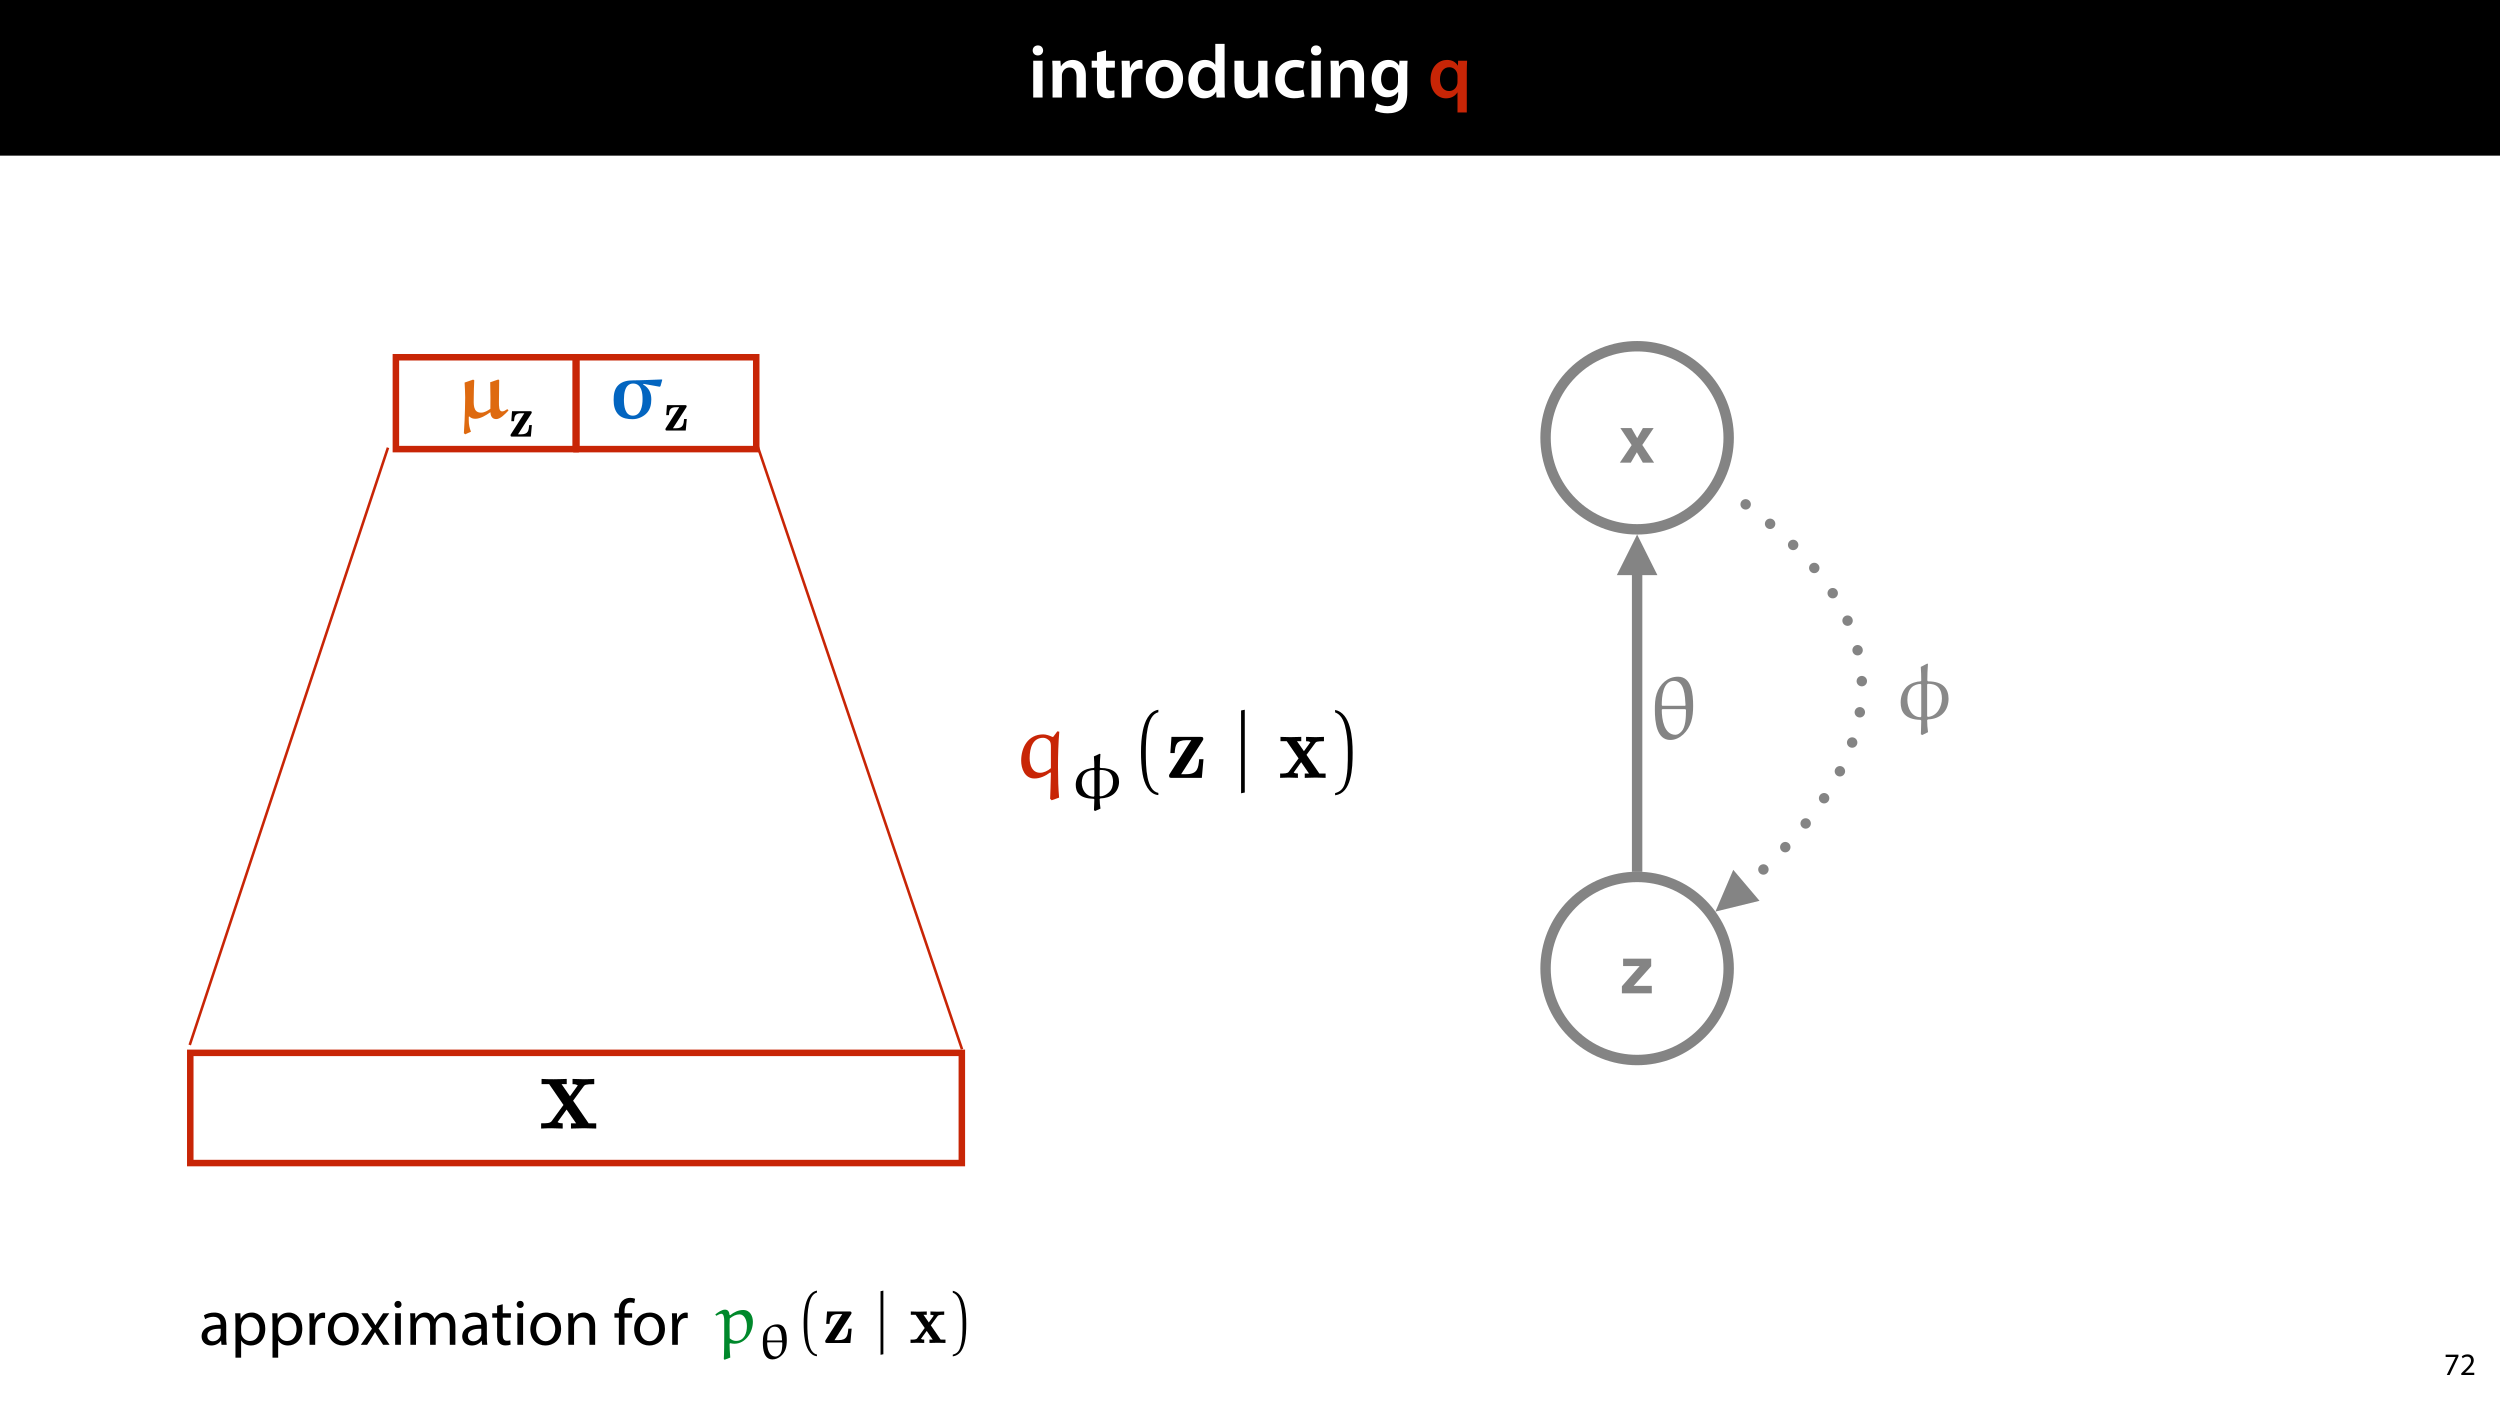 <?xml version="1.0" encoding="UTF-8"?>
<svg xmlns="http://www.w3.org/2000/svg" xmlns:xlink="http://www.w3.org/1999/xlink" width="1920pt" height="1080pt" viewBox="0 0 1920 1080">
<defs>
<filter id="filter-remove-color" x="0%" y="0%" width="100%" height="100%">
<feColorMatrix color-interpolation-filters="sRGB" values="0 0 0 0 1 0 0 0 0 1 0 0 0 0 1 0 0 0 1 0" />
</filter>
<g>
<g id="glyph-0-0">
<path d="M 11.016 0 L 11.016 -28.25 L 3.828 -28.25 L 3.828 0 Z M 7.422 -40.016 C 5.047 -40.016 3.422 -38.344 3.422 -36.141 C 3.422 -33.984 4.984 -32.312 7.359 -32.312 C 9.859 -32.312 11.422 -33.984 11.422 -36.141 C 11.375 -38.344 9.859 -40.016 7.422 -40.016 Z M 7.422 -40.016 "/>
</g>
<g id="glyph-0-1">
<path d="M 3.828 0 L 11.016 0 L 11.016 -16.594 C 11.016 -17.406 11.078 -18.266 11.312 -18.906 C 12.062 -21.047 14.031 -23.078 16.875 -23.078 C 20.766 -23.078 22.266 -20.016 22.266 -15.953 L 22.266 0 L 29.406 0 L 29.406 -16.766 C 29.406 -25.688 24.297 -28.891 19.375 -28.891 C 14.672 -28.891 11.594 -26.219 10.375 -24.016 L 10.203 -24.016 L 9.859 -28.25 L 3.594 -28.25 C 3.766 -25.812 3.828 -23.078 3.828 -19.844 Z M 3.828 0 "/>
</g>
<g id="glyph-0-2">
<path d="M 5.047 -34.625 L 5.047 -28.25 L 0.984 -28.25 L 0.984 -22.906 L 5.047 -22.906 L 5.047 -9.625 C 5.047 -5.922 5.734 -3.359 7.25 -1.734 C 8.578 -0.297 10.781 0.578 13.391 0.578 C 15.656 0.578 17.516 0.297 18.562 -0.109 L 18.438 -5.562 C 17.812 -5.391 16.875 -5.219 15.656 -5.219 C 12.938 -5.219 12 -7.016 12 -10.438 L 12 -22.906 L 18.797 -22.906 L 18.797 -28.25 L 12 -28.25 L 12 -36.312 Z M 5.047 -34.625 "/>
</g>
<g id="glyph-0-3">
<path d="M 3.828 0 L 10.969 0 L 10.969 -14.609 C 10.969 -15.422 11.078 -16.188 11.188 -16.812 C 11.828 -20.016 14.156 -22.219 17.578 -22.219 C 18.438 -22.219 19.078 -22.094 19.656 -21.984 L 19.656 -28.703 C 19.078 -28.828 18.672 -28.891 17.984 -28.891 C 14.969 -28.891 11.656 -26.859 10.266 -22.859 L 10.031 -22.859 L 9.797 -28.25 L 3.594 -28.25 C 3.766 -25.688 3.828 -22.969 3.828 -19.141 Z M 3.828 0 "/>
</g>
<g id="glyph-0-4">
<path d="M 16.641 -28.891 C 8.125 -28.891 2.031 -23.203 2.031 -13.922 C 2.031 -4.875 8.172 0.641 16.188 0.641 C 23.375 0.641 30.688 -4 30.688 -14.391 C 30.688 -22.969 25.062 -28.891 16.641 -28.891 Z M 16.469 -23.656 C 21.344 -23.656 23.312 -18.625 23.312 -14.203 C 23.312 -8.531 20.469 -4.531 16.406 -4.531 C 12.062 -4.531 9.391 -8.641 9.391 -14.094 C 9.391 -18.797 11.422 -23.656 16.469 -23.656 Z M 16.469 -23.656 "/>
</g>
<g id="glyph-0-5">
<path d="M 22.734 -41.188 L 22.734 -25.172 L 22.625 -25.172 C 21.344 -27.266 18.562 -28.891 14.672 -28.891 C 7.891 -28.891 1.969 -23.266 2.031 -13.797 C 2.031 -5.109 7.359 0.641 14.094 0.641 C 18.219 0.641 21.641 -1.328 23.312 -4.469 L 23.438 -4.469 L 23.719 0 L 30.109 0 C 29.984 -1.906 29.875 -5.047 29.875 -7.953 L 29.875 -41.188 Z M 22.734 -12.234 C 22.734 -11.484 22.672 -10.781 22.5 -10.156 C 21.812 -7.078 19.25 -5.109 16.359 -5.109 C 11.828 -5.109 9.281 -8.875 9.281 -14.031 C 9.281 -19.312 11.828 -23.375 16.406 -23.375 C 19.656 -23.375 21.922 -21.109 22.562 -18.328 C 22.672 -17.75 22.734 -17.047 22.734 -16.469 Z M 22.734 -12.234 "/>
</g>
<g id="glyph-0-6">
<path d="M 29.109 -28.25 L 21.984 -28.25 L 21.984 -11.188 C 21.984 -10.375 21.812 -9.625 21.578 -8.984 C 20.828 -7.188 18.969 -5.156 16.125 -5.156 C 12.359 -5.156 10.844 -8.172 10.844 -12.875 L 10.844 -28.25 L 3.719 -28.25 L 3.719 -11.656 C 3.719 -2.438 8.406 0.641 13.578 0.641 C 18.625 0.641 21.406 -2.266 22.625 -4.297 L 22.734 -4.297 L 23.078 0 L 29.344 0 C 29.234 -2.312 29.109 -5.109 29.109 -8.469 Z M 29.109 -28.25 "/>
</g>
<g id="glyph-0-7">
<path d="M 23.609 -6.141 C 22.219 -5.562 20.469 -5.047 17.984 -5.047 C 13.109 -5.047 9.344 -8.359 9.344 -14.156 C 9.281 -19.312 12.531 -23.312 17.984 -23.312 C 20.531 -23.312 22.219 -22.734 23.375 -22.219 L 24.656 -27.547 C 23.031 -28.297 20.359 -28.891 17.75 -28.891 C 7.828 -28.891 2.031 -22.266 2.031 -13.797 C 2.031 -5.047 7.766 0.578 16.594 0.578 C 20.125 0.578 23.078 -0.172 24.594 -0.875 Z M 23.609 -6.141 "/>
</g>
<g id="glyph-0-8">
<path d="M 23.438 -28.25 L 23.141 -24.469 L 23.031 -24.469 C 21.688 -26.797 19.141 -28.891 14.844 -28.891 C 8.062 -28.891 2.031 -23.266 2.031 -13.984 C 2.031 -5.969 7.016 -0.172 14.031 -0.172 C 17.75 -0.172 20.641 -1.859 22.266 -4.344 L 22.391 -4.344 L 22.391 -1.906 C 22.391 4.172 18.906 6.609 14.266 6.609 C 10.844 6.609 7.828 5.516 6.031 4.469 L 4.469 9.859 C 6.906 11.375 10.734 12.125 14.328 12.125 C 18.219 12.125 22.266 11.312 25.234 8.703 C 28.188 6.031 29.406 1.797 29.406 -4.125 L 29.406 -20.125 C 29.406 -24.016 29.516 -26.328 29.641 -28.25 Z M 22.266 -12.359 C 22.266 -11.547 22.156 -10.562 21.984 -9.797 C 21.172 -7.25 18.844 -5.516 16.188 -5.516 C 11.719 -5.516 9.281 -9.391 9.281 -14.203 C 9.281 -19.953 12.234 -23.438 16.234 -23.438 C 19.25 -23.438 21.281 -21.453 22.047 -18.844 C 22.219 -18.266 22.266 -17.578 22.266 -16.938 Z M 22.266 -12.359 "/>
</g>
<g id="glyph-0-9">
</g>
<g id="glyph-0-10">
<path d="M 22.734 11.484 L 29.875 11.484 L 29.875 -20.062 C 29.875 -23.031 29.984 -25.688 30.109 -28.25 L 23.203 -28.25 L 23.031 -24.469 L 22.906 -24.531 C 21.406 -27.203 18.625 -28.891 14.672 -28.891 C 8.641 -28.891 2.031 -24.016 2.031 -13.688 C 2.031 -4.875 7.547 0.641 13.859 0.641 C 17.984 0.641 20.938 -1.156 22.625 -3.891 L 22.734 -3.891 Z M 22.734 -11.891 C 22.734 -11.188 22.625 -10.375 22.391 -9.688 C 21.578 -6.844 19.203 -4.984 16.297 -4.984 C 11.781 -4.984 9.281 -8.875 9.281 -14.031 C 9.281 -19.375 11.891 -23.266 16.469 -23.266 C 19.656 -23.266 21.922 -21 22.562 -18.328 C 22.672 -17.812 22.734 -17.172 22.734 -16.594 Z M 22.734 -11.891 "/>
</g>
<g id="glyph-1-0">
<path d="M 1.375 -15.594 L 1.375 -13.844 L 9 -13.844 L 9 -13.797 L 2.234 0 L 4.422 0 L 11.203 -14.203 L 11.203 -15.594 Z M 1.375 -15.594 "/>
</g>
<g id="glyph-1-1">
<path d="M 11.047 0 L 11.047 -1.75 L 4.031 -1.75 L 4.031 -1.797 L 5.281 -2.953 C 8.562 -6.125 10.656 -8.453 10.656 -11.328 C 10.656 -13.562 9.234 -15.859 5.875 -15.859 C 4.078 -15.859 2.547 -15.188 1.469 -14.281 L 2.141 -12.797 C 2.859 -13.391 4.031 -14.109 5.453 -14.109 C 7.781 -14.109 8.547 -12.641 8.547 -11.062 C 8.516 -8.719 6.719 -6.703 2.734 -2.906 L 1.078 -1.297 L 1.078 0 Z M 11.047 0 "/>
</g>
<g id="glyph-2-0">
<path d="M 26.109 -21.391 L 34.172 -32.375 C 35.031 -33.484 35.469 -34.094 42.344 -34.094 L 42.344 -38.125 C 39.594 -37.953 36.062 -37.875 34.516 -37.875 C 32.375 -37.875 28.078 -38.047 25.672 -38.125 L 25.672 -34.094 C 27.391 -34.094 28.344 -34 29.719 -33.141 L 23.703 -24.812 L 17.266 -34.094 L 21.219 -34.094 L 21.219 -38.125 C 18.719 -38.047 14.422 -37.875 11.078 -37.875 C 7.812 -37.875 4.984 -37.953 1.891 -38.125 L 1.891 -34.094 L 7.734 -34.094 L 18.719 -18.125 L 9.625 -5.672 C 8.422 -4.031 5.578 -4.031 1.547 -4.031 L 1.547 0 C 4.125 -0.172 8.328 -0.25 9.359 -0.25 C 11.422 -0.25 16.312 -0.078 18.125 0 L 18.125 -4.031 C 15.625 -4.125 15.281 -4.297 14.172 -4.984 L 21.125 -14.594 L 28.422 -4.031 L 24.469 -4.031 L 24.469 0 C 27.047 -0.078 32.453 -0.25 34.688 -0.25 C 37.188 -0.25 40.969 -0.078 43.875 0 L 43.875 -4.031 L 38.047 -4.031 Z M 26.109 -21.391 "/>
</g>
<g id="glyph-3-0">
<path d="M 23.781 0 L 0.812 0 L 0.812 -5.422 L 14.453 -20.953 L 1.734 -20.953 L 1.734 -26.609 L 23.312 -26.609 L 23.312 -20.828 L 9.812 -5.719 L 23.781 -5.719 Z M 23.781 0 "/>
</g>
<g id="glyph-3-1">
<path d="M 26.953 0 L 18.281 0 L 13.703 -7.984 L 9.078 0 L 0.641 0 L 9.719 -13.484 L 1.031 -26.562 L 9.547 -26.562 L 13.984 -18.844 L 18.328 -26.562 L 26.609 -26.562 L 17.875 -13.594 Z M 26.953 0 "/>
</g>
<g id="glyph-4-0">
<path d="M 12.594 -0.062 C 12.594 -4.031 11.109 -6.578 8.625 -6.578 C 6.453 -6.578 5.328 -4.906 5.328 -3.281 C 5.328 -1.672 6.391 0 8.625 0 C 9.609 0 10.359 -0.375 10.984 -0.875 L 11.109 -1 C 11.172 -1 11.234 -0.938 11.234 -0.062 C 11.234 3.906 9.484 7.688 6.766 10.609 C 6.391 10.984 6.328 11.047 6.328 11.297 C 6.328 11.719 6.641 11.969 6.953 11.969 C 7.688 11.969 12.594 7.078 12.594 -0.062 Z M 12.594 -0.062 "/>
</g>
<g id="glyph-5-0">
<path d="M 25.125 9.672 C 24.688 6.641 24.438 3.531 24.438 0.5 L 25 -0.125 C 29.344 -0.25 33.5 -1.547 36.594 -4.656 C 39.578 -7.625 40.875 -11.906 40.875 -16.062 C 40.875 -23.766 36.531 -29.344 25.062 -29.344 L 24.562 -29.969 C 24.562 -34.172 24.75 -38.391 25.062 -42.547 L 24.625 -43.047 L 19.547 -40.438 C 19.781 -36.969 19.906 -33.438 19.906 -29.906 L 19.359 -29.344 C 16.75 -29.344 11.594 -28.031 8.688 -25.125 C 5.578 -21.953 4.094 -17.609 4.094 -13.156 C 4.094 -6.016 7.203 -0.062 19.422 0.25 L 19.906 0.812 C 19.906 4.344 19.656 7.75 19.609 11.297 L 20.656 11.906 Z M 24.938 -2.047 L 24.438 -2.609 L 24.438 -26.922 L 25 -27.484 C 27.922 -27.422 30.766 -26.984 32.875 -24.875 C 35.109 -22.578 35.797 -19.359 35.797 -16.188 C 35.797 -9.672 31.953 -2.484 24.938 -2.047 Z M 19.359 -27.359 L 19.906 -26.859 L 19.906 -2.359 L 19.422 -1.797 C 12.594 -1.797 9.25 -8.875 9.25 -15.016 C 9.25 -18.484 9.984 -22.141 12.531 -24.688 C 14.391 -26.547 17.438 -27.359 19.359 -27.359 Z M 19.359 -27.359 "/>
</g>
<g id="glyph-6-0">
<path d="M 21.047 0 C 20.75 -1.656 20.656 -3.703 20.656 -5.797 L 20.656 -14.844 C 20.656 -19.703 18.844 -24.75 11.453 -24.75 C 8.406 -24.75 5.5 -23.906 3.5 -22.594 L 4.5 -19.703 C 6.203 -20.797 8.547 -21.5 10.797 -21.5 C 15.75 -21.5 16.297 -17.906 16.297 -15.906 L 16.297 -15.406 C 6.953 -15.453 1.75 -12.25 1.75 -6.406 C 1.75 -2.906 4.25 0.547 9.156 0.547 C 12.594 0.547 15.203 -1.156 16.547 -3.047 L 16.703 -3.047 L 17.047 0 Z M 16.406 -8.156 C 16.406 -7.703 16.297 -7.203 16.156 -6.75 C 15.453 -4.703 13.453 -2.703 10.297 -2.703 C 8.047 -2.703 6.156 -4.047 6.156 -6.906 C 6.156 -11.594 11.594 -12.453 16.406 -12.344 Z M 16.406 -8.156 "/>
</g>
<g id="glyph-6-1">
<path d="M 3.656 9.906 L 8 9.906 L 8 -3.25 L 8.094 -3.25 C 9.547 -0.844 12.344 0.547 15.547 0.547 C 21.25 0.547 26.547 -3.75 26.547 -12.453 C 26.547 -19.797 22.156 -24.75 16.297 -24.75 C 12.344 -24.75 9.5 -23 7.703 -20.047 L 7.594 -20.047 L 7.406 -24.203 L 3.453 -24.203 C 3.547 -21.906 3.656 -19.406 3.656 -16.297 Z M 8 -14 C 8 -14.594 8.156 -15.25 8.297 -15.797 C 9.156 -19.094 11.953 -21.25 14.953 -21.25 C 19.594 -21.25 22.156 -17.094 22.156 -12.25 C 22.156 -6.703 19.453 -2.906 14.797 -2.906 C 11.656 -2.906 9 -5 8.203 -8.047 C 8.094 -8.594 8 -9.203 8 -9.844 Z M 8 -14 "/>
</g>
<g id="glyph-6-2">
<path d="M 3.656 0 L 8 0 L 8 -12.906 C 8 -13.656 8.094 -14.344 8.203 -14.953 C 8.797 -18.25 11 -20.594 14.094 -20.594 C 14.703 -20.594 15.156 -20.547 15.594 -20.453 L 15.594 -24.594 C 15.203 -24.703 14.844 -24.75 14.344 -24.75 C 11.406 -24.75 8.75 -22.703 7.656 -19.453 L 7.453 -19.453 L 7.297 -24.203 L 3.453 -24.203 C 3.594 -21.953 3.656 -19.5 3.656 -16.656 Z M 3.656 0 "/>
</g>
<g id="glyph-6-3">
<path d="M 13.906 -24.75 C 7.203 -24.75 1.906 -20 1.906 -11.906 C 1.906 -4.25 6.953 0.547 13.5 0.547 C 19.344 0.547 25.547 -3.344 25.547 -12.297 C 25.547 -19.703 20.844 -24.75 13.906 -24.75 Z M 13.797 -21.453 C 19 -21.453 21.047 -16.25 21.047 -12.156 C 21.047 -6.703 17.906 -2.75 13.703 -2.75 C 9.406 -2.75 6.344 -6.75 6.344 -12.047 C 6.344 -16.656 8.594 -21.453 13.797 -21.453 Z M 13.797 -21.453 "/>
</g>
<g id="glyph-6-4">
<path d="M 0.797 -24.203 L 9 -12.344 L 0.406 0 L 5.25 0 L 8.75 -5.453 C 9.656 -6.906 10.5 -8.203 11.297 -9.656 L 11.406 -9.656 C 12.25 -8.203 13.047 -6.844 14 -5.453 L 17.547 0 L 22.547 0 L 14.047 -12.5 L 22.297 -24.203 L 17.547 -24.203 L 14.156 -19.047 C 13.344 -17.75 12.547 -16.5 11.75 -15.047 L 11.594 -15.047 C 10.797 -16.406 10.047 -17.656 9.156 -19 L 5.703 -24.203 Z M 0.797 -24.203 "/>
</g>
<g id="glyph-6-5">
<path d="M 8.047 0 L 8.047 -24.203 L 3.656 -24.203 L 3.656 0 Z M 5.844 -33.75 C 4.25 -33.75 3.094 -32.547 3.094 -31 C 3.094 -29.5 4.203 -28.297 5.75 -28.297 C 7.5 -28.297 8.594 -29.5 8.547 -31 C 8.547 -32.547 7.5 -33.75 5.844 -33.75 Z M 5.844 -33.75 "/>
</g>
<g id="glyph-6-6">
<path d="M 3.656 0 L 7.953 0 L 7.953 -14.594 C 7.953 -15.344 8.047 -16.094 8.297 -16.75 C 9 -18.953 11 -21.156 13.75 -21.156 C 17.094 -21.156 18.797 -18.344 18.797 -14.5 L 18.797 0 L 23.094 0 L 23.094 -14.953 C 23.094 -15.75 23.25 -16.547 23.453 -17.156 C 24.203 -19.297 26.156 -21.156 28.656 -21.156 C 32.203 -21.156 33.906 -18.344 33.906 -13.703 L 33.906 0 L 38.203 0 L 38.203 -14.25 C 38.203 -22.656 33.453 -24.75 30.25 -24.75 C 27.953 -24.75 26.344 -24.156 24.906 -23.047 C 23.906 -22.297 22.953 -21.25 22.203 -19.906 L 22.094 -19.906 C 21.047 -22.75 18.547 -24.75 15.25 -24.75 C 11.25 -24.75 9 -22.594 7.656 -20.297 L 7.5 -20.297 L 7.297 -24.203 L 3.453 -24.203 C 3.594 -22.203 3.656 -20.156 3.656 -17.656 Z M 3.656 0 "/>
</g>
<g id="glyph-6-7">
<path d="M 4.656 -30 L 4.656 -24.203 L 0.906 -24.203 L 0.906 -20.844 L 4.656 -20.844 L 4.656 -7.656 C 4.656 -4.797 5.094 -2.656 6.344 -1.344 C 7.406 -0.156 9.047 0.5 11.094 0.5 C 12.797 0.5 14.156 0.25 15 -0.094 L 14.797 -3.406 C 14.25 -3.25 13.406 -3.094 12.25 -3.094 C 9.797 -3.094 8.953 -4.797 8.953 -7.797 L 8.953 -20.844 L 15.25 -20.844 L 15.25 -24.203 L 8.953 -24.203 L 8.953 -31.156 Z M 4.656 -30 "/>
</g>
<g id="glyph-6-8">
<path d="M 3.656 0 L 8.047 0 L 8.047 -14.547 C 8.047 -15.297 8.156 -16.047 8.344 -16.594 C 9.094 -19.047 11.344 -21.094 14.25 -21.094 C 18.406 -21.094 19.844 -17.844 19.844 -13.953 L 19.844 0 L 24.25 0 L 24.25 -14.453 C 24.25 -22.75 19.047 -24.75 15.703 -24.75 C 11.703 -24.75 8.906 -22.5 7.703 -20.203 L 7.594 -20.203 L 7.344 -24.203 L 3.453 -24.203 C 3.594 -22.203 3.656 -20.156 3.656 -17.656 Z M 3.656 0 "/>
</g>
<g id="glyph-6-9">
</g>
<g id="glyph-6-10">
<path d="M 8.453 0 L 8.453 -20.844 L 14.297 -20.844 L 14.297 -24.203 L 8.453 -24.203 L 8.453 -25.5 C 8.453 -29.203 9.406 -32.5 13.156 -32.5 C 14.406 -32.5 15.297 -32.25 15.953 -31.953 L 16.547 -35.344 C 15.703 -35.703 14.344 -36.047 12.797 -36.047 C 10.75 -36.047 8.547 -35.406 6.906 -33.797 C 4.844 -31.844 4.094 -28.75 4.094 -25.344 L 4.094 -24.203 L 0.703 -24.203 L 0.703 -20.844 L 4.094 -20.844 L 4.094 0 Z M 8.453 0 "/>
</g>
<g id="glyph-7-0">
<path d="M 26.312 -7.281 C 24.297 -5.906 21.859 -4.328 19.156 -4.328 C 12.688 -4.328 13.562 -11.484 13.562 -15.953 C 13.562 -20.344 13.75 -24.812 13.938 -29.203 L 13.062 -29.703 L 6.531 -27.438 C 6.719 -23.609 6.969 -19.781 6.969 -15.953 C 6.969 -15.953 6.906 -1.625 5.969 11.422 L 6.969 12.312 L 11.422 10.297 C 10.297 7.531 9.734 4.641 9.734 1.703 L 9.734 -1.188 L 10.234 -1.375 C 11.484 0 13.125 0.375 14.75 0.375 C 18.719 0.375 22.922 -2.266 26.312 -4.641 C 26.5 -1.953 27.5 0.625 30.828 0.625 C 33.969 0.625 37.734 -3.328 40.25 -6.031 L 39.688 -6.844 L 39.125 -6.906 C 37.922 -6.094 36.672 -5.281 35.359 -5.281 C 32.844 -5.281 32.906 -9.172 32.906 -12.5 C 32.906 -15.516 33.031 -23.734 33.094 -29.391 L 32.344 -29.766 L 26.188 -27.688 C 26.25 -23.797 26.375 -19.281 26.375 -16.016 Z M 26.312 -7.281 "/>
</g>
<g id="glyph-8-0">
<path d="M 17.188 -17.672 C 17.531 -18.203 17.531 -18.328 17.531 -18.594 C 17.531 -19.516 16.922 -19.516 16.125 -19.516 L 2.375 -19.516 L 1.844 -11.828 L 3.906 -11.828 C 4.172 -15.828 4.75 -17.938 9.5 -17.938 L 11.828 -17.938 L 1.578 -1.938 C 1.234 -1.453 1.234 -1.359 1.234 -0.969 C 1.234 0 1.797 0 2.641 0 L 16.828 0 L 17.625 -8.875 L 15.562 -8.875 C 15.203 -4.656 14.812 -1.766 9.406 -1.766 L 6.984 -1.766 Z M 17.188 -17.672 "/>
</g>
<g id="glyph-9-0">
<path d="M 20.406 -26.688 C 27.062 -26.688 27.625 -19.031 27.625 -14.625 C 27.625 -9.672 26.438 -2.016 20.156 -2.016 C 14 -2.016 13.312 -9.672 13.312 -14.312 C 13.312 -25.5 17.766 -26.688 20.406 -26.688 Z M 42.266 -29.828 C 35.172 -29.641 27.5 -29.141 20.406 -29.141 C 16.203 -29.141 12.188 -28.391 9.172 -25.625 C 5.906 -22.609 5.406 -18.141 5.406 -14.062 C 5.406 -9.859 6.219 -5.406 9.547 -2.391 C 12.312 0.125 16.266 0.688 20.031 0.688 C 23.797 0.688 27.5 -0.875 30.203 -3.328 C 33.406 -6.219 34.344 -10.422 34.344 -14.5 C 34.344 -19.156 32.781 -23.234 28 -26 L 28.391 -26.438 L 40.75 -24.234 L 41.391 -24.672 L 42.766 -29.578 Z M 42.266 -29.828 "/>
</g>
<g id="glyph-10-0">
<path d="M 29.703 17.219 L 35.453 15.172 C 34.875 8.859 34.594 0.641 34.594 -8.016 C 34.594 -17.375 34.875 -27.219 35.594 -35.453 L 34.094 -35.734 L 30.984 -31.547 L 30.344 -31.406 C 28.359 -32.391 25.516 -33.391 23.328 -33.391 C 11.344 -33.391 6.312 -23.047 6.312 -13.188 C 6.312 -7.234 9 0.5 16.453 0.5 C 20.906 0.5 25.031 -1.484 28.641 -4.188 L 29.141 -3.828 C 28.922 2.984 28.781 13.188 28.562 16.094 Z M 29.141 -7.438 C 26.797 -5.391 23.672 -3.906 20.906 -3.906 C 15.094 -3.906 12.828 -9.219 12.828 -15.094 C 12.828 -23.047 15.234 -30.766 23.25 -30.766 C 25.094 -30.766 26.719 -29.781 28 -28.5 C 29.141 -27.359 29.141 -25.234 29.141 -23.469 Z M 29.141 -7.438 "/>
</g>
<g id="glyph-11-0">
<path d="M 24.266 7.734 C 23.875 5.312 23.672 2.828 23.625 0.391 L 24.125 -0.094 C 27.984 -0.203 31.859 -1.234 34.641 -3.719 C 37.312 -6.109 38.516 -9.531 38.516 -12.859 C 38.516 -19.109 34.344 -23.469 24.219 -23.469 L 23.766 -23.969 C 23.766 -27.344 23.922 -30.719 24.219 -34.047 L 23.812 -34.438 L 19.203 -32.359 C 19.406 -29.578 19.547 -26.75 19.547 -23.922 L 19.062 -23.469 C 16.672 -23.469 11.953 -22.438 9.375 -20.094 C 6.594 -17.609 5.266 -14.047 5.266 -10.516 C 5.266 -4.766 8.047 -0.047 19.062 0.203 L 19.547 0.641 C 19.5 3.469 19.297 6.203 19.25 9.031 L 20.203 9.531 Z M 24.125 -1.641 L 23.625 -2.078 L 23.625 -21.531 L 24.125 -21.984 C 26.75 -21.938 29.375 -21.594 31.266 -19.906 C 33.297 -18.062 33.891 -15.484 33.891 -12.953 C 33.891 -9.969 33.156 -6.891 30.719 -4.719 C 28.875 -3.078 26.703 -1.781 24.125 -1.641 Z M 19.062 -21.891 L 19.547 -21.484 L 19.547 -1.891 L 19.109 -1.438 C 12.953 -1.438 9.875 -7.094 9.875 -12.016 C 9.875 -14.781 10.562 -17.719 12.859 -19.75 C 14.547 -21.234 17.312 -21.891 19.062 -21.891 Z M 19.062 -21.891 "/>
</g>
<g id="glyph-12-0">
<path d="M 21.344 11.562 C 12.188 9.781 11.703 -7.438 11.703 -19.422 C 11.703 -30.125 12.328 -48.141 21.344 -50.406 L 21.344 -52.312 C 13.969 -51.047 10.781 -42.953 9.422 -36.156 C 8.359 -30.844 8.016 -25.312 8.016 -19.844 C 8.016 -14.109 8.297 -8.359 9.281 -2.688 C 10.484 4.047 13.891 12.625 21.344 13.25 Z M 21.344 11.562 "/>
</g>
<g id="glyph-12-1">
<path d="M 6.094 -50.266 C 11.844 -48.203 13.469 -41.547 14.531 -36.219 C 15.594 -30.766 15.875 -25.094 15.875 -19.562 C 15.875 -11.484 16.016 -2.828 13.469 4.75 C 12.047 9 9.359 10.844 6.094 11.703 L 6.094 13.391 C 18.781 11.766 19.562 -7.156 19.562 -19.281 C 19.562 -31.125 18.078 -49.688 6.094 -52.172 Z M 6.094 -50.266 "/>
</g>
<g id="glyph-13-0">
<path d="M 27.719 -28.5 C 28.281 -29.344 28.281 -29.562 28.281 -29.984 C 28.281 -31.469 27.297 -31.469 26.016 -31.469 L 3.828 -31.469 L 2.984 -19.062 L 6.312 -19.062 C 6.734 -25.516 7.656 -28.922 15.312 -28.922 L 19.062 -28.922 L 2.547 -3.125 C 1.984 -2.344 1.984 -2.203 1.984 -1.562 C 1.984 0 2.906 0 4.25 0 L 27.156 0 L 28.422 -14.312 L 25.094 -14.312 C 24.531 -7.516 23.891 -2.828 15.172 -2.828 L 11.266 -2.828 Z M 27.719 -28.5 "/>
</g>
<g id="glyph-13-1">
<path d="M 21.547 -17.656 L 28.219 -26.719 C 28.922 -27.641 29.281 -28.141 34.953 -28.141 L 34.953 -31.469 C 32.688 -31.328 29.781 -31.266 28.5 -31.266 C 26.719 -31.266 23.188 -31.406 21.203 -31.469 L 21.203 -28.141 C 22.609 -28.141 23.391 -28.078 24.531 -27.359 L 19.562 -20.484 L 14.25 -28.141 L 17.516 -28.141 L 17.516 -31.469 C 15.453 -31.406 11.906 -31.266 9.141 -31.266 C 6.453 -31.266 4.109 -31.328 1.562 -31.469 L 1.562 -28.141 L 6.375 -28.141 L 15.453 -14.953 L 7.938 -4.672 C 6.953 -3.328 4.609 -3.328 1.281 -3.328 L 1.281 0 C 3.406 -0.141 6.875 -0.219 7.734 -0.219 C 9.422 -0.219 13.469 -0.078 14.953 0 L 14.953 -3.328 C 12.906 -3.406 12.625 -3.547 11.703 -4.109 L 17.438 -12.047 L 23.469 -3.328 L 20.203 -3.328 L 20.203 0 C 22.328 -0.078 26.797 -0.219 28.641 -0.219 C 30.703 -0.219 33.812 -0.078 36.219 0 L 36.219 -3.328 L 31.406 -3.328 Z M 21.547 -17.656 "/>
</g>
<g id="glyph-14-0">
<path d="M 8.938 11.266 L 8.938 -52.312 L 6.094 -51.75 L 6.094 11.844 Z M 8.938 11.266 "/>
</g>
<g id="glyph-15-0">
<path d="M 10.844 11.219 C 10.516 8.391 10.344 3.109 10.297 0.594 L 10.844 0.156 C 11.875 0.438 12.969 0.594 14.047 0.594 C 22.5 0.594 28.219 -8.219 28.219 -16.234 C 28.219 -20.312 26.312 -25.328 20.75 -25.328 C 17 -25.328 13.672 -23.641 10.734 -21.297 L 10.297 -21.516 C 10.078 -23.906 9.203 -25.594 6.75 -25.594 C 4.359 -25.594 1.531 -23.641 -0.656 -21.891 L 0.109 -20.859 C 1.422 -21.625 2.938 -22.438 4.078 -22.438 C 5.719 -22.438 6.203 -19.609 6.203 -17.156 L 6.203 -5.125 C 6.203 -2.016 6.156 9.156 5.875 12.312 L 6.422 12.906 Z M 10.406 -3.594 C 10.406 -3.656 10.297 -9.266 10.297 -13.719 C 10.297 -14.328 10.453 -18.469 10.453 -18.797 C 13.016 -20.812 15.25 -21.953 18.031 -21.953 C 21.516 -21.953 23.641 -17.75 23.641 -13.016 C 23.641 -7.844 21.781 -1.578 15.203 -1.578 C 13.406 -1.578 11.703 -2.391 10.406 -3.594 Z M 10.406 -3.594 "/>
</g>
<g id="glyph-16-0">
<path d="M 11.125 0.422 C 15.828 0.422 19.75 -3.359 21.125 -7.281 C 21.891 -9.422 22.109 -11.75 22.109 -14.031 C 22.109 -19.141 21.422 -26.5 14.828 -26.5 C 9.875 -26.5 6.062 -23.375 4.578 -19.25 C 3.781 -17.047 3.734 -14.641 3.734 -12.391 C 3.734 -7.281 4.531 0.422 11.125 0.422 Z M 7.312 -14.109 L 7.047 -14.375 C 7.047 -17.953 7.469 -24.703 12.891 -24.703 C 18.078 -24.703 18.109 -18.344 18.484 -14.375 L 18.219 -14.109 Z M 18.344 -12.703 L 18.688 -12.391 C 18.688 -9.156 18.484 -5 16.469 -3.172 C 15.672 -2.438 14.75 -1.797 13.578 -1.797 C 8.234 -1.797 7.047 -8.078 7.047 -12.422 L 7.359 -12.703 Z M 18.344 -12.703 "/>
</g>
<g id="glyph-17-0">
<path d="M 16.391 8.875 C 9.375 7.516 8.984 -5.719 8.984 -14.922 C 8.984 -23.156 9.484 -36.984 16.391 -38.734 L 16.391 -40.203 C 10.734 -39.219 8.281 -33.016 7.25 -27.781 C 6.422 -23.688 6.156 -19.438 6.156 -15.25 C 6.156 -10.844 6.375 -6.422 7.141 -2.062 C 8.062 3.109 10.672 9.703 16.391 10.188 Z M 16.391 8.875 "/>
</g>
<g id="glyph-17-1">
<path d="M 4.688 -38.625 C 9.094 -37.031 10.344 -31.922 11.172 -27.828 C 11.984 -23.641 12.203 -19.281 12.203 -15.031 C 12.203 -8.828 12.312 -2.172 10.344 3.656 C 9.266 6.922 7.188 8.328 4.688 8.984 L 4.688 10.297 C 14.438 9.047 15.031 -5.5 15.031 -14.812 C 15.031 -23.906 13.891 -38.188 4.688 -40.094 Z M 4.688 -38.625 "/>
</g>
<g id="glyph-18-0">
<path d="M 21.297 -21.891 C 21.734 -22.547 21.734 -22.719 21.734 -23.047 C 21.734 -24.188 20.969 -24.188 19.984 -24.188 L 2.938 -24.188 L 2.281 -14.656 L 4.844 -14.656 C 5.172 -19.609 5.875 -22.219 11.766 -22.219 L 14.656 -22.219 L 1.953 -2.391 C 1.531 -1.797 1.531 -1.688 1.531 -1.203 C 1.531 0 2.234 0 3.266 0 L 20.859 0 L 21.844 -11 L 19.281 -11 C 18.844 -5.781 18.359 -2.172 11.656 -2.172 L 8.656 -2.172 Z M 21.297 -21.891 "/>
</g>
<g id="glyph-18-1">
<path d="M 16.562 -13.562 L 21.672 -20.531 C 22.219 -21.25 22.5 -21.625 26.859 -21.625 L 26.859 -24.188 C 25.109 -24.078 22.875 -24.016 21.891 -24.016 C 20.531 -24.016 17.812 -24.125 16.281 -24.188 L 16.281 -21.625 C 17.375 -21.625 17.969 -21.562 18.844 -21.031 L 15.031 -15.734 L 10.953 -21.625 L 13.453 -21.625 L 13.453 -24.188 C 11.875 -24.125 9.156 -24.016 7.031 -24.016 C 4.953 -24.016 3.156 -24.078 1.203 -24.188 L 1.203 -21.625 L 4.906 -21.625 L 11.875 -11.5 L 6.094 -3.594 C 5.344 -2.562 3.547 -2.562 0.984 -2.562 L 0.984 0 C 2.609 -0.109 5.281 -0.156 5.938 -0.156 C 7.25 -0.156 10.344 -0.047 11.5 0 L 11.5 -2.562 C 9.906 -2.609 9.703 -2.719 8.984 -3.156 L 13.406 -9.266 L 18.031 -2.562 L 15.531 -2.562 L 15.531 0 C 17.156 -0.047 20.594 -0.156 22 -0.156 C 23.578 -0.156 25.984 -0.047 27.828 0 L 27.828 -2.562 L 24.125 -2.562 Z M 16.562 -13.562 "/>
</g>
<g id="glyph-19-0">
<path d="M 6.859 8.656 L 6.859 -40.203 L 4.688 -39.766 L 4.688 9.094 Z M 6.859 8.656 "/>
</g>
<g id="glyph-20-0">
<path d="M 15.906 0.75 C 23.406 0.75 29.672 -6.062 31.875 -13.156 C 33.109 -17 33.453 -21.203 33.453 -25.328 C 33.453 -34.562 32.359 -47.844 21.828 -47.844 C 13.906 -47.844 7.781 -42.203 5.438 -34.766 C 4.125 -30.766 4.062 -26.5 4.062 -22.375 C 4.062 -13.078 5.375 0.75 15.906 0.75 Z M 9.781 -25.469 L 9.359 -25.953 C 9.359 -32.422 10.125 -44.609 18.719 -44.609 C 26.844 -44.609 27.188 -33.109 27.609 -25.953 L 27.266 -25.469 Z M 27.406 -22.922 L 27.953 -22.375 C 27.953 -16.516 27.672 -9.016 24.438 -5.719 C 23.125 -4.406 21.688 -3.234 19.828 -3.234 C 11.219 -3.234 9.359 -14.797 9.359 -22.438 L 9.844 -22.922 Z M 27.406 -22.922 "/>
</g>
</g>
<clipPath id="clip-0">
<path clip-rule="nonzero" d="M 143 342 L 301 342 L 301 805 L 143 805 Z M 143 342 "/>
</clipPath>
<clipPath id="clip-1">
<path clip-rule="nonzero" d="M 143.5 802.863 L 296.25 342.141 L 300.047 343.398 L 147.293 804.121 Z M 143.5 802.863 "/>
</clipPath>
<clipPath id="clip-2">
<path clip-rule="nonzero" d="M 578 337 L 742 337 L 742 808 L 578 808 Z M 578 337 "/>
</clipPath>
<clipPath id="clip-3">
<path clip-rule="nonzero" d="M 737.27 807.453 L 578.586 338.48 L 582.375 337.199 L 741.059 806.172 Z M 737.27 807.453 "/>
</clipPath>
<mask id="mask-0">
<g filter="url(#filter-remove-color)">
<rect x="-192" y="-108" width="2304" height="1296" fill="rgb(0%, 0%, 0%)" fill-opacity="0.482"/>
</g>
</mask>
<clipPath id="clip-4">
<path clip-rule="nonzero" d="M 1181 668 L 1373 668 L 1373 860 L 1181 860 Z M 1181 668 "/>
</clipPath>
<clipPath id="clip-5">
<rect x="0" y="0" width="1920" height="1080"/>
</clipPath>
<g id="source-5" clip-path="url(#clip-5)">
<path fill-rule="nonzero" fill="rgb(100%, 100%, 100%)" fill-opacity="1" d="M 1307.02 694.062 C 1334.48 721.523 1334.48 766.043 1307.02 793.5 C 1279.562 820.961 1235.043 820.961 1207.586 793.5 C 1180.125 766.043 1180.125 721.523 1207.586 694.062 C 1235.043 666.605 1279.562 666.605 1307.02 694.062 Z M 1307.02 694.062 "/>
<g clip-path="url(#clip-4)">
<path fill="none" stroke-width="8" stroke-linecap="butt" stroke-linejoin="miter" stroke="rgb(0%, 0%, 0%)" stroke-opacity="1" stroke-miterlimit="4" d="M 120.03 20.593 C 147.49 48.054 147.49 92.574 120.03 120.031 C 92.573 147.492 48.053 147.492 20.596 120.031 C -6.865 92.574 -6.865 48.054 20.596 20.593 C 48.053 -6.864 92.573 -6.864 120.03 20.593 Z M 120.03 20.593 " transform="matrix(1, 0, 0, 1, 1186.99, 673.469)"/>
</g>
<g fill="rgb(0%, 0%, 0%)" fill-opacity="1">
<use xlink:href="#glyph-3-0" x="1244.803" y="762.886"/>
</g>
</g>
<mask id="mask-1">
<g filter="url(#filter-remove-color)">
<rect x="-192" y="-108" width="2304" height="1296" fill="rgb(0%, 0%, 0%)" fill-opacity="0.482"/>
</g>
</mask>
<clipPath id="clip-6">
<path clip-rule="nonzero" d="M 1181 260 L 1373 260 L 1373 452 L 1181 452 Z M 1181 260 "/>
</clipPath>
<clipPath id="clip-7">
<rect x="0" y="0" width="1920" height="1080"/>
</clipPath>
<g id="source-8" clip-path="url(#clip-7)">
<path fill-rule="nonzero" fill="rgb(100%, 100%, 100%)" fill-opacity="1" d="M 1307.02 286.5 C 1334.48 313.957 1334.48 358.477 1307.02 385.938 C 1279.562 413.395 1235.043 413.395 1207.586 385.938 C 1180.125 358.477 1180.125 313.957 1207.586 286.5 C 1235.043 259.039 1279.562 259.039 1307.02 286.5 Z M 1307.02 286.5 "/>
<g clip-path="url(#clip-6)">
<path fill="none" stroke-width="8" stroke-linecap="butt" stroke-linejoin="miter" stroke="rgb(0%, 0%, 0%)" stroke-opacity="1" stroke-miterlimit="4" d="M 120.03 20.594 C 147.49 48.051 147.49 92.571 120.03 120.032 C 92.573 147.489 48.053 147.489 20.596 120.032 C -6.865 92.571 -6.865 48.051 20.596 20.594 C 48.053 -6.867 92.573 -6.867 120.03 20.594 Z M 120.03 20.594 " transform="matrix(1, 0, 0, 1, 1186.99, 265.906)"/>
</g>
<g fill="rgb(0%, 0%, 0%)" fill-opacity="1">
<use xlink:href="#glyph-3-1" x="1243.399" y="355.323"/>
</g>
</g>
<mask id="mask-2">
<g filter="url(#filter-remove-color)">
<rect x="-192" y="-108" width="2304" height="1296" fill="rgb(0%, 0%, 0%)" fill-opacity="0.482"/>
</g>
</mask>
<clipPath id="clip-8">
<path clip-rule="nonzero" d="M 0.305 0.52 L 32.305 0.52 L 32.305 275.5 L 0.305 275.5 Z M 0.305 0.52 "/>
</clipPath>
<clipPath id="clip-9">
<path clip-rule="nonzero" d="M 0.305 0.52 L 32 0.52 L 32 32 L 0.305 32 Z M 0.305 0.52 "/>
</clipPath>
<clipPath id="clip-10">
<rect x="0" y="0" width="33" height="276"/>
</clipPath>
<g id="source-11" clip-path="url(#clip-10)">
<g clip-path="url(#clip-8)">
<path fill="none" stroke-width="8" stroke-linecap="butt" stroke-linejoin="miter" stroke="rgb(0%, 0%, 0%)" stroke-opacity="1" stroke-miterlimit="4" d="M 0.002 258.979 C 0.002 183.053 0.002 107.127 0.002 31.202 L 0.002 27.202 " transform="matrix(1, 0, 0, 1, 16.303, 0.521)"/>
</g>
<g clip-path="url(#clip-9)">
<path fill-rule="nonzero" fill="rgb(0%, 0%, 0%)" fill-opacity="1" d="M 31.902 31.723 L 16.305 0.52 L 0.703 31.723 Z M 31.902 31.723 "/>
</g>
</g>
<mask id="mask-3">
<g filter="url(#filter-remove-color)">
<rect x="-192" y="-108" width="2304" height="1296" fill="rgb(0%, 0%, 0%)" fill-opacity="0.482"/>
</g>
</mask>
<clipPath id="clip-11">
<path clip-rule="nonzero" d="M 4 303 L 39 303 L 39 335.102 L 4 335.102 Z M 4 303 "/>
</clipPath>
<clipPath id="clip-12">
<rect x="0" y="0" width="125" height="336"/>
</clipPath>
<g id="source-14" clip-path="url(#clip-12)">
<path fill="none" stroke-width="8" stroke-linecap="round" stroke-linejoin="round" stroke="rgb(0%, 0%, 0%)" stroke-opacity="1" stroke-dasharray="0.008 24" stroke-dashoffset="0.5" stroke-miterlimit="4" d="M 4.037 -0.001 C 141.771 92.432 148.357 194.487 23.802 306.163 L 20.748 308.753 " transform="matrix(1, 0, 0, 1, 4.436, 8.759)"/>
<g clip-path="url(#clip-11)">
<path fill-rule="nonzero" fill="rgb(0%, 0%, 0%)" fill-opacity="1" d="M 18.148 303.027 L 4.438 335.102 L 38.324 326.824 Z M 18.148 303.027 "/>
</g>
</g>
<mask id="mask-4">
<g filter="url(#filter-remove-color)">
<rect x="-192" y="-108" width="2304" height="1296" fill="rgb(0%, 0%, 0%)" fill-opacity="0.464"/>
</g>
</mask>
<clipPath id="clip-13">
<path clip-rule="nonzero" d="M 0.676 40 L 1 40 L 1 59 L 0.676 59 Z M 0.676 40 "/>
</clipPath>
<clipPath id="clip-14">
<rect x="0" y="0" width="64" height="63"/>
</clipPath>
<g id="source-17" clip-path="url(#clip-14)">
<g clip-path="url(#clip-13)">
<g fill="rgb(0%, 0%, 0%)" fill-opacity="1">
<use xlink:href="#glyph-4-0" x="-11.953" y="46.619"/>
</g>
</g>
<g fill="rgb(0%, 0%, 0%)" fill-opacity="1">
<use xlink:href="#glyph-5-0" x="15.609" y="46.619"/>
</g>
</g>
<clipPath id="clip-15">
<path clip-rule="nonzero" d="M 392 315 L 409 315 L 409 335.867 L 392 335.867 Z M 392 315 "/>
</clipPath>
<clipPath id="clip-16">
<path clip-rule="nonzero" d="M 784.039 561 L 814 561 L 814 615 L 784.039 615 Z M 784.039 561 "/>
</clipPath>
<clipPath id="clip-17">
<path clip-rule="nonzero" d="M 731 991 L 742.902 991 L 742.902 1042 L 731 1042 Z M 731 991 "/>
</clipPath>
<mask id="mask-5">
<g filter="url(#filter-remove-color)">
<rect x="-192" y="-108" width="2304" height="1296" fill="rgb(0%, 0%, 0%)" fill-opacity="0.482"/>
</g>
</mask>
<clipPath id="clip-18">
<path clip-rule="nonzero" d="M 0.547 0.527 L 31 0.527 L 31 49.695 L 0.547 49.695 Z M 0.547 0.527 "/>
</clipPath>
<clipPath id="clip-19">
<rect x="0" y="0" width="32" height="50"/>
</clipPath>
<g id="source-20" clip-path="url(#clip-19)">
<g clip-path="url(#clip-18)">
<g fill="rgb(0%, 0%, 0%)" fill-opacity="1">
<use xlink:href="#glyph-20-0" x="-3.118" y="48.549"/>
</g>
</g>
</g>
</defs>
<rect x="-192" y="-108" width="2304" height="1296" fill="rgb(100%, 100%, 100%)" fill-opacity="1"/>
<path fill-rule="nonzero" fill="rgb(0%, 0%, 0%)" fill-opacity="1" d="M 0 119.531 L 1920 119.531 L 1920 0 L 0 0 Z M 0 119.531 "/>
<g fill="rgb(100%, 100%, 100%)" fill-opacity="1">
<use xlink:href="#glyph-0-0" x="789.683" y="74.9"/>
<use xlink:href="#glyph-0-1" x="804.531" y="74.9"/>
</g>
<g fill="rgb(100%, 100%, 100%)" fill-opacity="1">
<use xlink:href="#glyph-0-2" x="837.417" y="74.9"/>
<use xlink:href="#glyph-0-3" x="857.775" y="74.9"/>
</g>
<g fill="rgb(100%, 100%, 100%)" fill-opacity="1">
<use xlink:href="#glyph-0-4" x="877.901" y="74.9"/>
<use xlink:href="#glyph-0-5" x="910.613" y="74.9"/>
<use xlink:href="#glyph-0-6" x="944.311" y="74.9"/>
<use xlink:href="#glyph-0-7" x="977.313" y="74.9"/>
<use xlink:href="#glyph-0-0" x="1003.355" y="74.9"/>
<use xlink:href="#glyph-0-1" x="1018.203" y="74.9"/>
<use xlink:href="#glyph-0-8" x="1051.379" y="74.9"/>
<use xlink:href="#glyph-0-9" x="1084.613" y="74.9"/>
</g>
<g fill="rgb(78.432%, 14.51%, 2.353%)" fill-opacity="1">
<use xlink:href="#glyph-0-10" x="1096.619" y="74.9"/>
</g>
<g fill="rgb(0%, 0%, 0%)" fill-opacity="1">
<use xlink:href="#glyph-1-0" x="1876.876" y="1056"/>
<use xlink:href="#glyph-1-1" x="1889.188" y="1056"/>
</g>
<path fill="none" stroke-width="5" stroke-linecap="butt" stroke-linejoin="miter" stroke="rgb(78.432%, 14.51%, 2.353%)" stroke-opacity="1" stroke-miterlimit="4" d="M -0.001 0 L 592.566 0 L 592.566 84.641 L -0.001 84.641 Z M -0.001 0 " transform="matrix(1, 0, 0, 1, 146.13, 808.59)"/>
<g clip-path="url(#clip-0)">
<g clip-path="url(#clip-1)">
<path fill="none" stroke-width="2" stroke-linecap="butt" stroke-linejoin="miter" stroke="rgb(78.432%, 14.51%, 2.353%)" stroke-opacity="1" stroke-miterlimit="4" d="M 0 -0 L 483.386 0.001 " transform="matrix(0.315, -0.949, 0.949, 0.315, 145.711, 802.543)"/>
</g>
</g>
<g clip-path="url(#clip-2)">
<g clip-path="url(#clip-3)">
<path fill="none" stroke-width="2" stroke-linecap="butt" stroke-linejoin="miter" stroke="rgb(78.432%, 14.51%, 2.353%)" stroke-opacity="1" stroke-miterlimit="4" d="M 0.001 0 L 493.093 0.001 " transform="matrix(-0.321, -0.947, 0.947, -0.321, 738.844, 805.865)"/>
</g>
</g>
<g fill="rgb(0%, 0%, 0%)" fill-opacity="1">
<use xlink:href="#glyph-2-0" x="414.031" y="866.731"/>
</g>
<path fill="none" stroke-width="5" stroke-linecap="butt" stroke-linejoin="miter" stroke="rgb(78.432%, 14.51%, 2.353%)" stroke-opacity="1" stroke-miterlimit="4" d="M 0.001 -0.001 L 138.052 -0.001 L 138.052 70.55 L 0.001 70.55 Z M 0.001 -0.001 " transform="matrix(1, 0, 0, 1, 304.038, 274.365)"/>
<path fill="none" stroke-width="5" stroke-linecap="butt" stroke-linejoin="miter" stroke="rgb(78.432%, 14.51%, 2.353%)" stroke-opacity="1" stroke-miterlimit="4" d="M 0.001 -0.001 L 138.052 -0.001 L 138.052 70.55 L 0.001 70.55 Z M 0.001 -0.001 " transform="matrix(1, 0, 0, 1, 442.733, 274.365)"/>
<g mask="url(#mask-0)">
<use xlink:href="#source-5"/>
</g>
<g mask="url(#mask-1)">
<use xlink:href="#source-8"/>
</g>
<g mask="url(#mask-2)">
<use xlink:href="#source-11" transform="matrix(1, 0, 0, 1, 1241, 410)"/>
</g>
<g mask="url(#mask-3)">
<use xlink:href="#source-14" transform="matrix(1, 0, 0, 1, 1313, 365)"/>
</g>
<g mask="url(#mask-4)">
<use xlink:href="#source-17" transform="matrix(1, 0, 0, 1, 1440, 506)"/>
</g>
<g fill="rgb(0%, 0%, 0%)" fill-opacity="1">
<use xlink:href="#glyph-6-0" x="153.079" y="1032.8"/>
<use xlink:href="#glyph-6-1" x="177.179" y="1032.8"/>
<use xlink:href="#glyph-6-1" x="205.63" y="1032.8"/>
<use xlink:href="#glyph-6-2" x="234.079" y="1032.8"/>
</g>
<g fill="rgb(0%, 0%, 0%)" fill-opacity="1">
<use xlink:href="#glyph-6-3" x="249.929" y="1032.8"/>
</g>
<g fill="rgb(0%, 0%, 0%)" fill-opacity="1">
<use xlink:href="#glyph-6-4" x="276.68" y="1032.8"/>
<use xlink:href="#glyph-6-5" x="299.829" y="1032.8"/>
<use xlink:href="#glyph-6-6" x="311.529" y="1032.8"/>
<use xlink:href="#glyph-6-0" x="353.229" y="1032.8"/>
</g>
<g fill="rgb(0%, 0%, 0%)" fill-opacity="1">
<use xlink:href="#glyph-6-7" x="377.13" y="1032.8"/>
<use xlink:href="#glyph-6-5" x="393.68" y="1032.8"/>
<use xlink:href="#glyph-6-3" x="405.38" y="1032.8"/>
<use xlink:href="#glyph-6-8" x="432.829" y="1032.8"/>
<use xlink:href="#glyph-6-9" x="460.579" y="1032.8"/>
<use xlink:href="#glyph-6-10" x="471.18" y="1032.8"/>
</g>
<g fill="rgb(0%, 0%, 0%)" fill-opacity="1">
<use xlink:href="#glyph-6-3" x="485.13" y="1032.8"/>
<use xlink:href="#glyph-6-2" x="512.58" y="1032.8"/>
<use xlink:href="#glyph-6-9" x="528.929" y="1032.8"/>
</g>
<g fill="rgb(87.059%, 41.568%, 6.274%)" fill-opacity="1">
<use xlink:href="#glyph-7-0" x="350.285" y="321.245"/>
</g>
<g clip-path="url(#clip-15)">
<g fill="rgb(0%, 0%, 0%)" fill-opacity="1">
<use xlink:href="#glyph-8-0" x="390.853" y="335.314"/>
</g>
</g>
<g fill="rgb(1.176%, 39.607%, 75.294%)" fill-opacity="1">
<use xlink:href="#glyph-9-0" x="465.862" y="321.245"/>
</g>
<g fill="rgb(0%, 0%, 0%)" fill-opacity="1">
<use xlink:href="#glyph-8-0" x="509.821" y="330.668"/>
</g>
<g clip-path="url(#clip-16)">
<g fill="rgb(78.432%, 14.51%, 2.353%)" fill-opacity="1">
<use xlink:href="#glyph-10-0" x="777.944" y="597.395"/>
</g>
</g>
<g fill="rgb(0%, 0%, 0%)" fill-opacity="1">
<use xlink:href="#glyph-11-0" x="820.911" y="613.278"/>
</g>
<g fill="rgb(0%, 0%, 0%)" fill-opacity="1">
<use xlink:href="#glyph-12-0" x="868.276" y="597.395"/>
</g>
<g fill="rgb(0%, 0%, 0%)" fill-opacity="1">
<use xlink:href="#glyph-13-0" x="895.85" y="597.395"/>
</g>
<g fill="rgb(0%, 0%, 0%)" fill-opacity="1">
<use xlink:href="#glyph-14-0" x="947.051" y="597.395"/>
</g>
<g fill="rgb(0%, 0%, 0%)" fill-opacity="1">
<use xlink:href="#glyph-13-1" x="981.849" y="597.395"/>
</g>
<g fill="rgb(0%, 0%, 0%)" fill-opacity="1">
<use xlink:href="#glyph-12-1" x="1019.265" y="597.395"/>
</g>
<g fill="rgb(0%, 53.334%, 16.862%)" fill-opacity="1">
<use xlink:href="#glyph-15-0" x="550.002" y="1031.4"/>
</g>
<g fill="rgb(0%, 0%, 0%)" fill-opacity="1">
<use xlink:href="#glyph-16-0" x="582.137" y="1043.602"/>
</g>
<g fill="rgb(0%, 0%, 0%)" fill-opacity="1">
<use xlink:href="#glyph-17-0" x="611.051" y="1031.4"/>
</g>
<g fill="rgb(0%, 0%, 0%)" fill-opacity="1">
<use xlink:href="#glyph-18-0" x="632.235" y="1031.4"/>
</g>
<g fill="rgb(0%, 0%, 0%)" fill-opacity="1">
<use xlink:href="#glyph-19-0" x="671.569" y="1031.4"/>
</g>
<g fill="rgb(0%, 0%, 0%)" fill-opacity="1">
<use xlink:href="#glyph-18-1" x="698.302" y="1031.4"/>
</g>
<g clip-path="url(#clip-17)">
<g fill="rgb(0%, 0%, 0%)" fill-opacity="1">
<use xlink:href="#glyph-17-1" x="727.046" y="1031.4"/>
</g>
</g>
<g mask="url(#mask-5)">
<use xlink:href="#source-20" transform="matrix(1, 0, 0, 1, 1270, 519)"/>
</g>
</svg>
